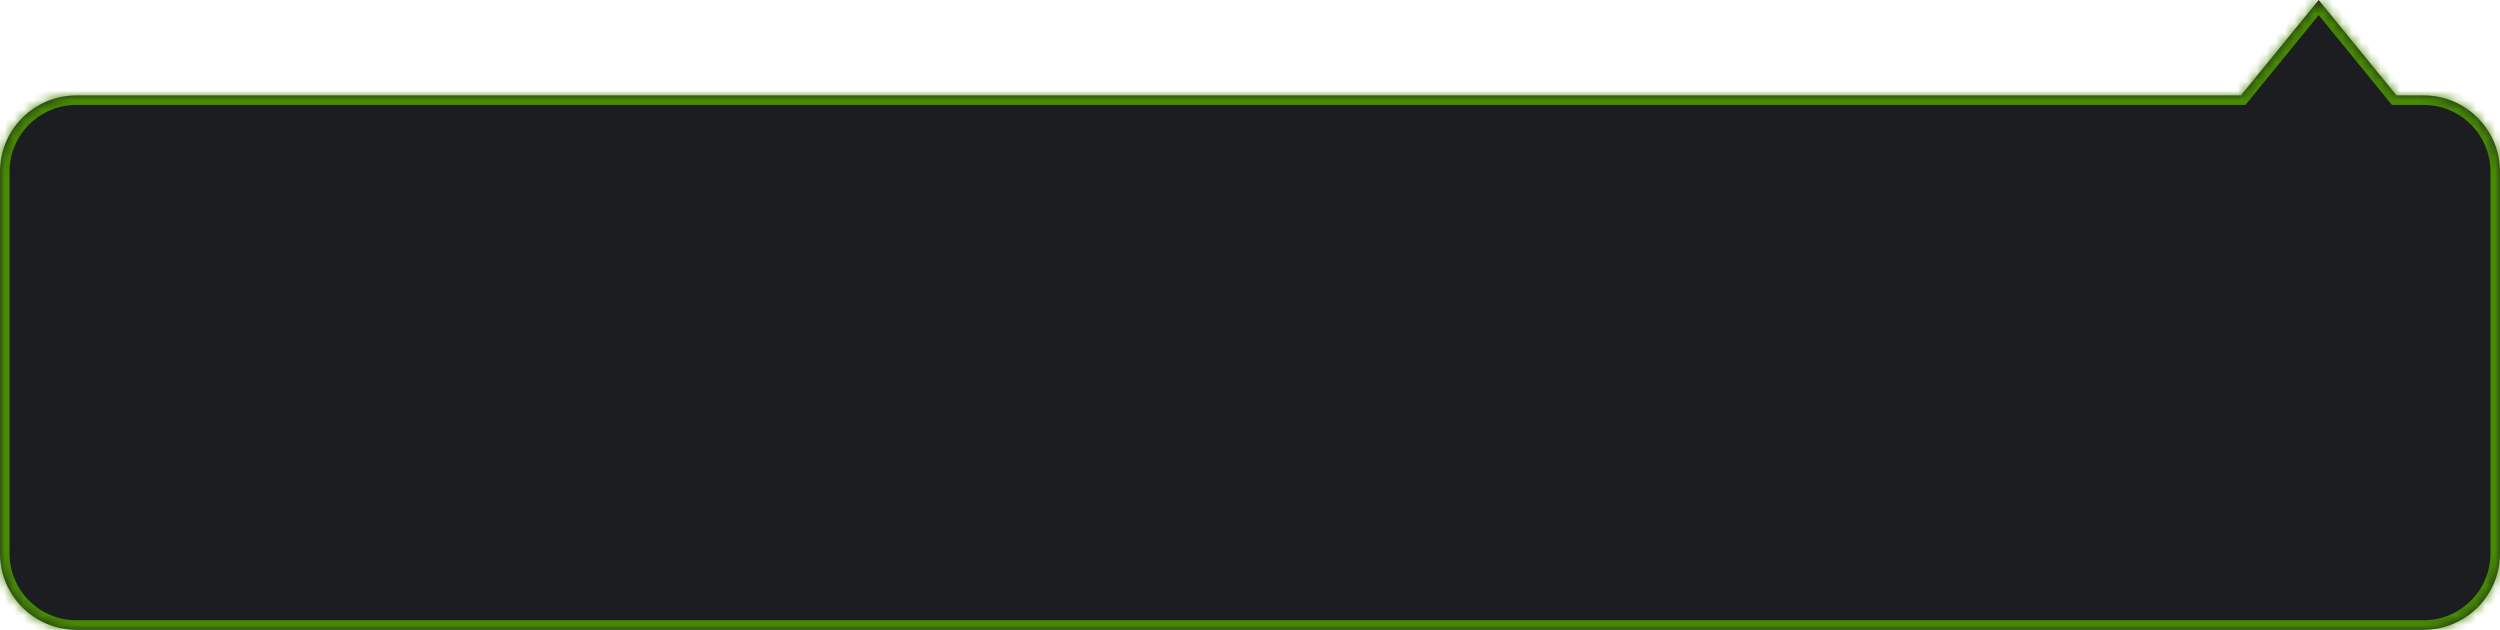 <svg width="262" height="66" viewBox="0 0 262 66" fill="none" xmlns="http://www.w3.org/2000/svg">
<mask id="path-1-inside-1_1_58452" fill="white">
<path d="M234.849 10H8C3.582 10 0 13.582 0 18V58C0 62.418 3.582 66 8 66H254C258.418 66 262 62.418 262 58V18C262 13.582 258.418 10 254 10H251.151L243 0L234.849 10Z"/>
</mask>
<path d="M234.849 10H8C3.582 10 0 13.582 0 18V58C0 62.418 3.582 66 8 66H254C258.418 66 262 62.418 262 58V18C262 13.582 258.418 10 254 10H251.151L243 0L234.849 10Z" fill="#1B1D20"/>
<path d="M234.849 10L235.624 10.632L235.324 11H234.849V10ZM0 18H-1H0ZM0 58H-1H0ZM262 58H263H262ZM254 10V9V10ZM251.151 10V11H250.676L250.376 10.632L251.151 10ZM243 0L242.225 -0.632L243 -1.583L243.775 -0.632L243 0ZM234.849 10V11H8V10V9H234.849V10ZM8 10V11C4.134 11 1 14.134 1 18H0H-1C-1 13.029 3.029 9 8 9V10ZM0 18H1V58H0H-1V18H0ZM0 58H1C1 61.866 4.134 65 8 65V66V67C3.029 67 -1 62.971 -1 58H0ZM8 66V65H254V66V67H8V66ZM254 66V65C257.866 65 261 61.866 261 58H262H263C263 62.971 258.971 67 254 67V66ZM262 58H261V18H262H263V58H262ZM262 18H261C261 14.134 257.866 11 254 11V10V9C258.971 9 263 13.029 263 18H262ZM254 10V11H251.151V10V9H254V10ZM251.151 10L250.376 10.632L242.225 0.632L243 0L243.775 -0.632L251.926 9.368L251.151 10ZM243 0L243.775 0.632L235.624 10.632L234.849 10L234.074 9.368L242.225 -0.632L243 0Z" fill="#478A03" mask="url(#path-1-inside-1_1_58452)"/>
</svg>
